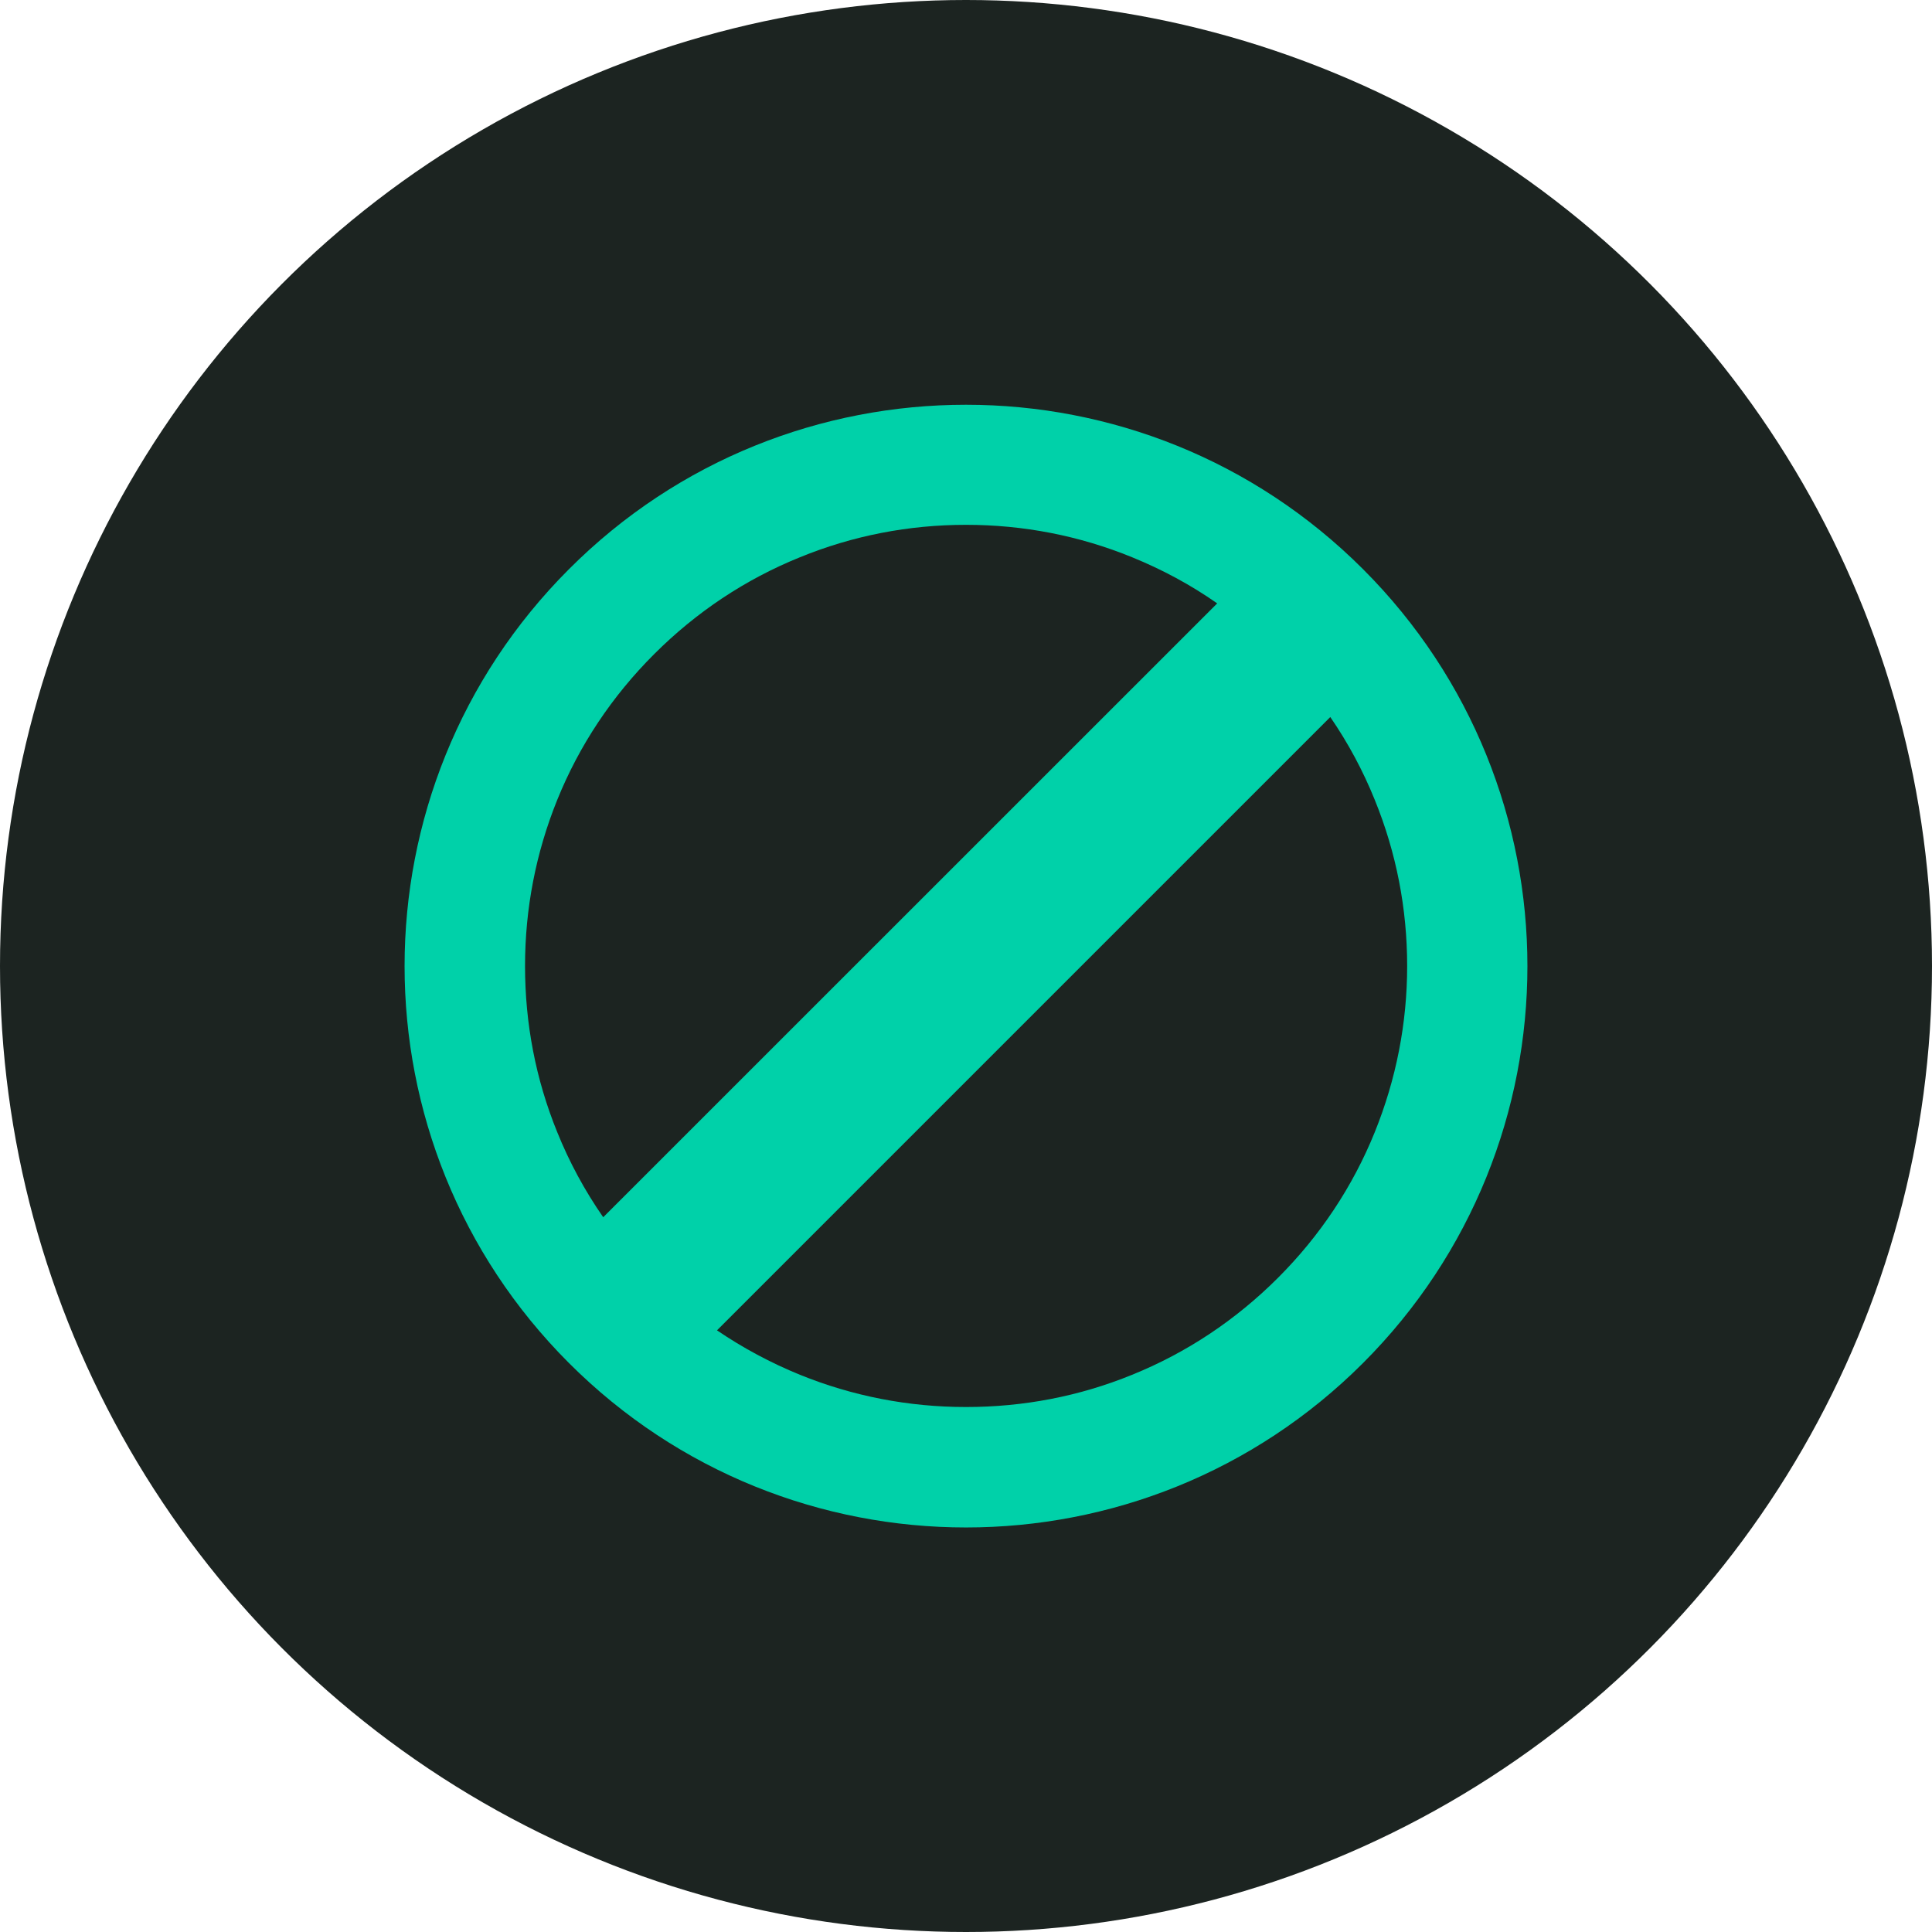 <?xml version="1.0" encoding="utf-8"?>
<!-- Generator: Adobe Illustrator 18.1.1, SVG Export Plug-In . SVG Version: 6.00 Build 0)  -->
<svg version="1.1" id="Layer_1" xmlns="http://www.w3.org/2000/svg" xmlns:xlink="http://www.w3.org/1999/xlink" x="0px" y="0px"
	 viewBox="0 26.685 279.968 279.968" enable-background="new 0 26.685 279.968 279.968" xml:space="preserve">
<circle fill="#1C2421" cx="139.984" cy="166.669" r="139.984"/>
<g>
	<g>
		<defs>
			<rect id="SVGID_1_" x="58.628" y="85.338" width="162.712" height="162.685"/>
		</defs>
		<clipPath id="SVGID_2_">
			<use xlink:href="#SVGID_1_"  overflow="visible"/>
		</clipPath>
		<path clip-path="url(#SVGID_2_)" fill="#00D1A9" d="M197.516,109.162c-15.883-15.883-36.689-23.824-57.532-23.824
			c-20.834,0-41.649,7.914-57.532,23.824c-31.765,31.765-31.765,83.28,0,115.046c15.883,15.883,36.716,23.824,57.532,23.824
			s41.649-7.941,57.532-23.824C229.281,192.443,229.281,140.928,197.516,109.162 M80.745,190.735
			c-3.117-7.652-4.662-15.747-4.662-24.059c0-8.321,1.572-16.416,4.662-24.068c3.198-7.914,7.941-15.033,14.049-21.132
			c6.098-6.098,13.218-10.841,21.132-14.04c7.643-3.126,15.747-4.698,24.059-4.698c8.312,0,16.416,1.572,24.068,4.698
			c4.364,1.78,8.492,3.993,12.332,6.686l-88.972,88.954C84.747,199.237,82.506,195.108,80.745,190.735 M199.224,190.735
			c-3.198,7.914-7.941,15.033-14.04,21.132c-6.107,6.098-13.218,10.841-21.132,14.04c-7.652,3.126-15.756,4.671-24.068,4.671
			c-8.312,0-16.416-1.572-24.059-4.671c-4.237-1.726-8.267-3.885-12.025-6.442l88.873-88.873c2.584,3.758,4.743,7.779,6.451,12.016
			c3.117,7.652,4.689,15.747,4.689,24.068C203.912,174.988,202.313,183.083,199.224,190.735"/>
	</g>
</g>
</svg>
